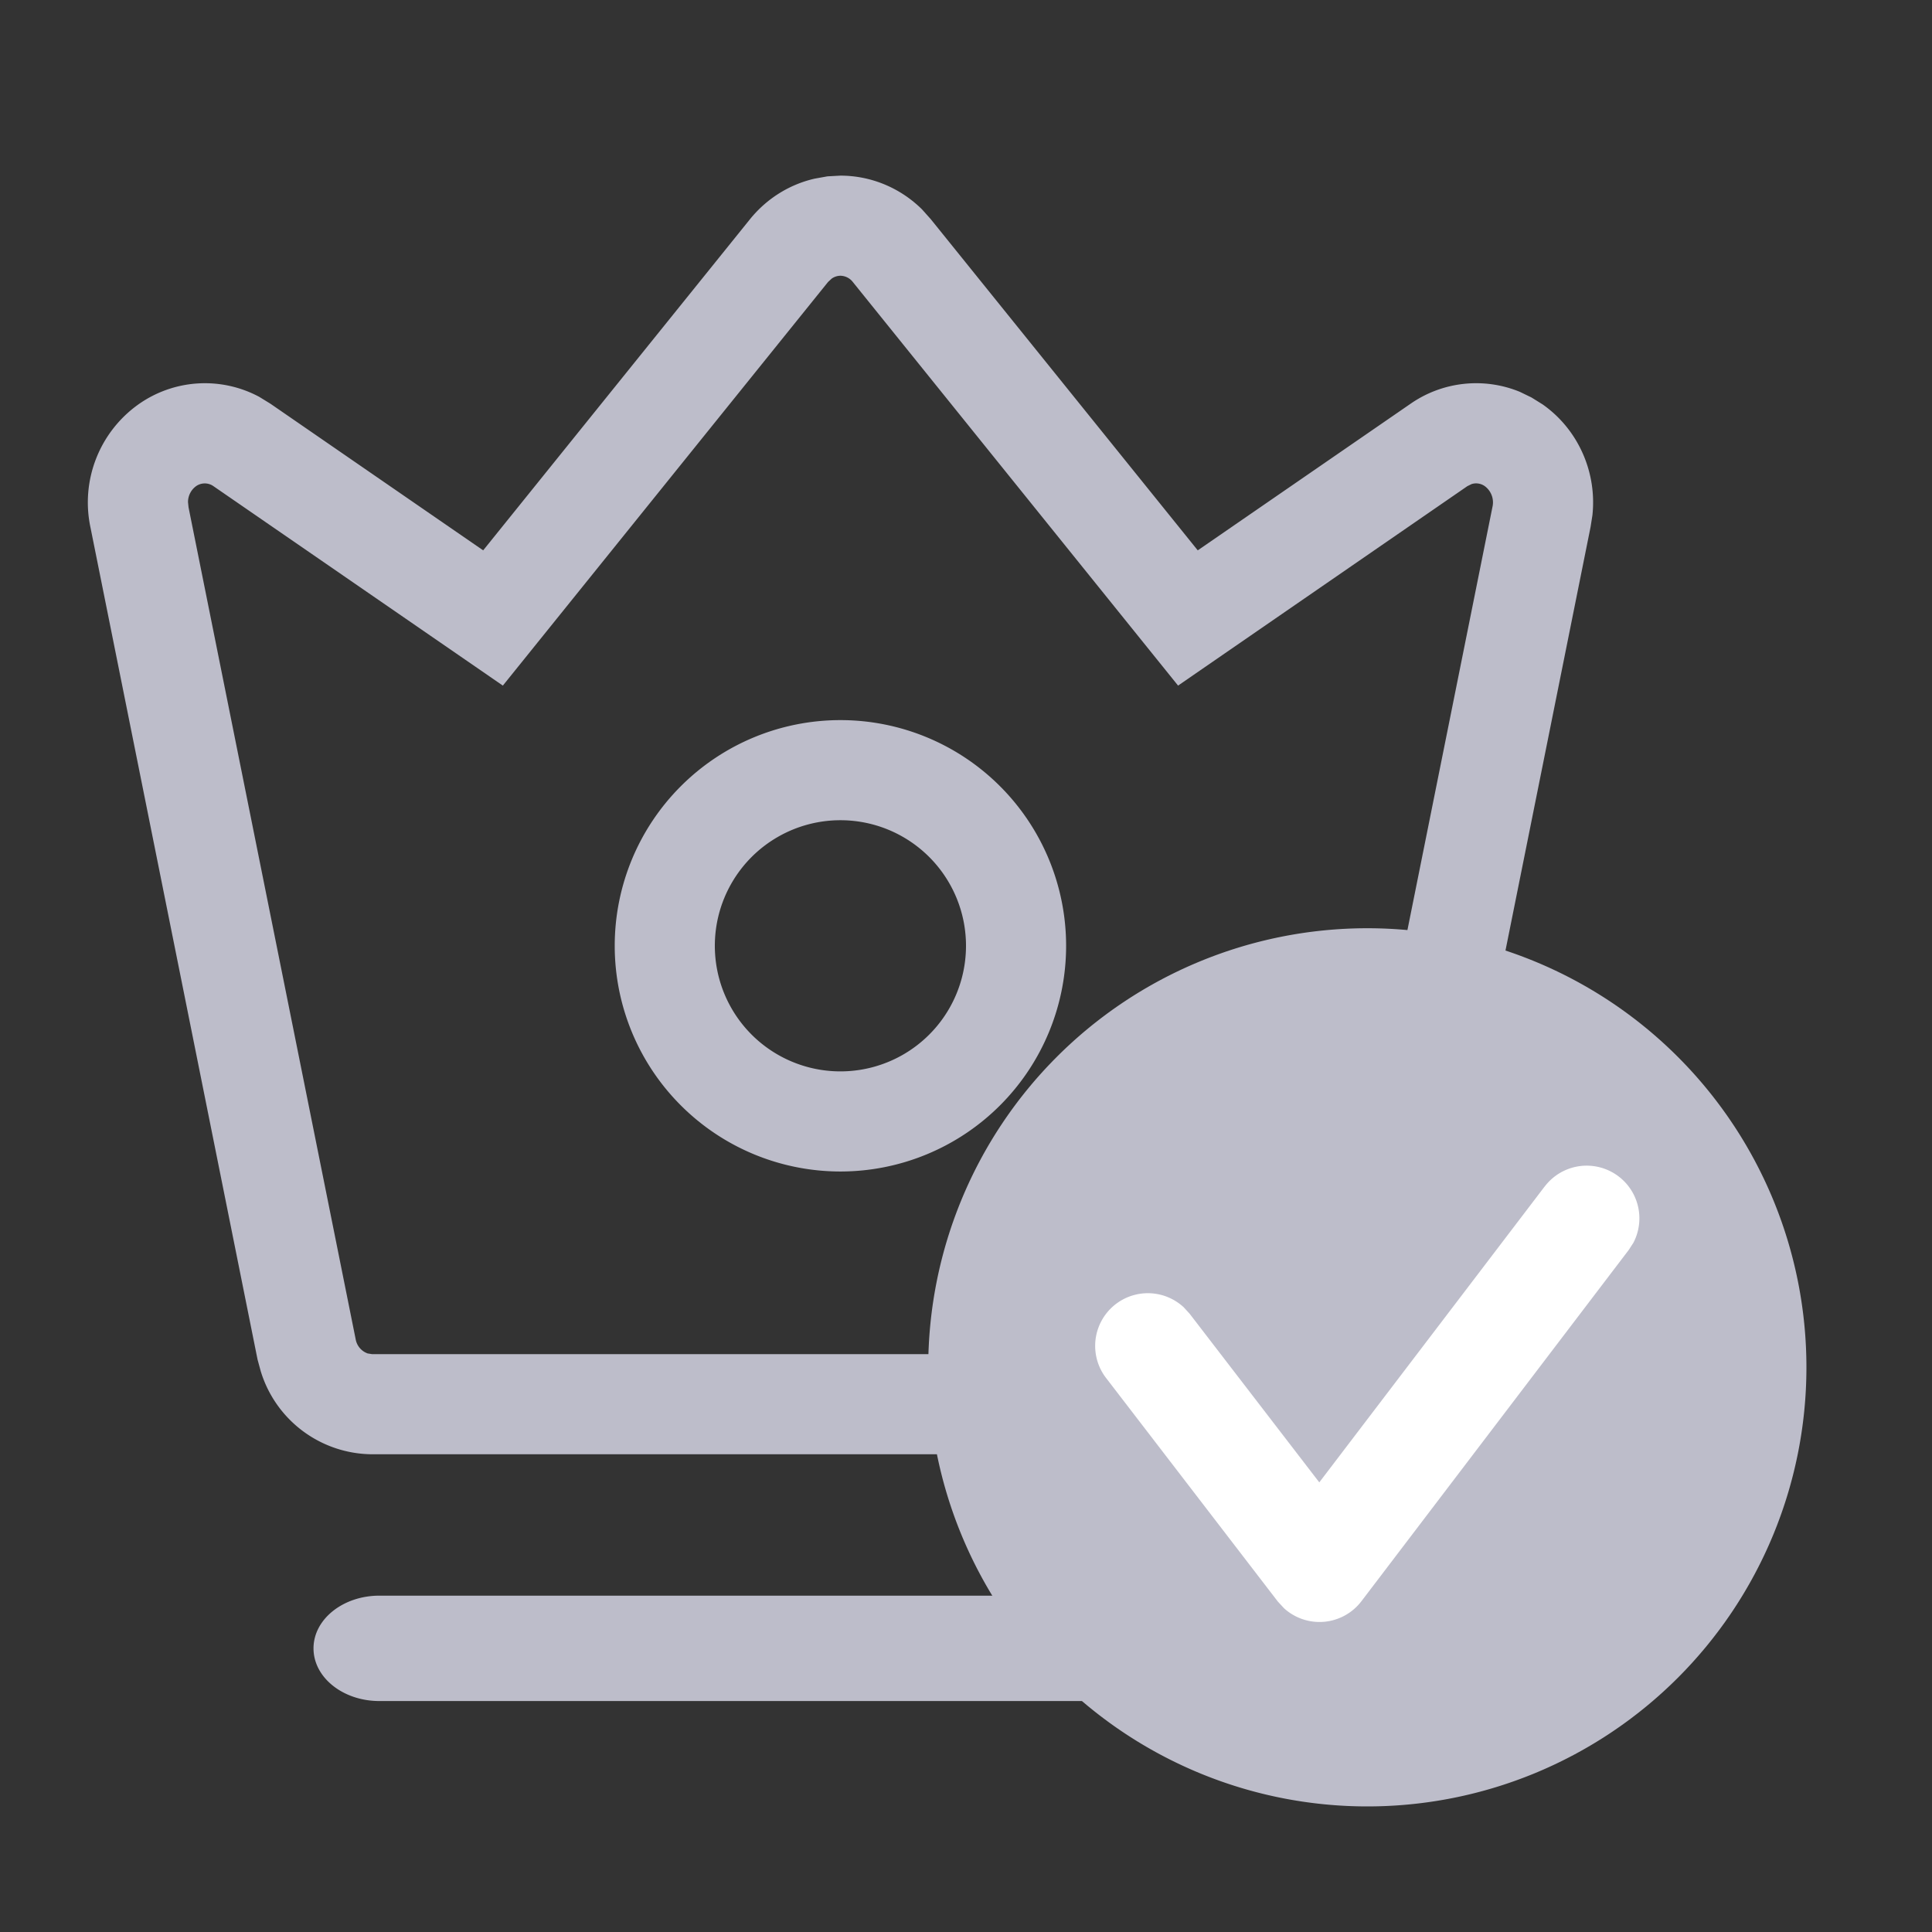 <?xml version="1.0" standalone="no"?><!DOCTYPE svg PUBLIC "-//W3C//DTD SVG 1.1//EN" "http://www.w3.org/Graphics/SVG/1.1/DTD/svg11.dtd"><svg t="1623155738557" class="icon" viewBox="0 0 1024 1024" version="1.1" xmlns="http://www.w3.org/2000/svg" p-id="4012" xmlns:xlink="http://www.w3.org/1999/xlink" width="22" height="22"><rect x="0" y="0" width="1024" height="1024" fill="#333333" stroke="none"/><defs><style type="text/css"></style></defs><path d="M689.804 845.731c12.474 0 24.017 5.306 30.255 13.964a23.18 23.18 0 0 1 0 27.927c-6.237 8.657-17.78 13.964-30.255 13.964H201.076c-19.27 0-34.909-12.474-34.909-27.927 0-15.407 15.639-27.927 34.909-27.927h488.727zM445.44 93.091c16.291 0 31.744 6.516 43.241 17.873l4.655 5.213 141.498 175.523 112.826-77.731a60.975 60.975 0 0 1 57.903-6.284l6.144 2.979 5.911 3.677c18.944 13.312 28.858 36.073 26.391 58.787l-0.977 6.191-88.716 441.623a62.464 62.464 0 0 1-54.458 49.571l-6.144 0.279H197.306a62.092 62.092 0 0 1-59.113-44.032l-1.676-6.144L47.942 279.505a63.767 63.767 0 0 1 25.414-65.164 60.975 60.975 0 0 1 64.047-4.003l5.911 3.631 112.78 77.731 141.498-175.616c8.844-10.892 20.945-18.385 34.257-21.411l6.749-1.21L445.44 93.091z m0 53.062a8.145 8.145 0 0 0-4.655 1.536l-1.908 1.769-172.358 213.923-153.321-105.658a8.006 8.006 0 0 0-9.402 0.047 10.426 10.426 0 0 0-4.143 8.425l0.279 2.7L188.509 709.818a9.775 9.775 0 0 0 6.377 7.54l2.327 0.372h496.593c3.072 0 6.051-1.955 7.633-5.073l0.884-2.513 88.716-441.484a10.705 10.705 0 0 0-4.003-10.938 7.959 7.959 0 0 0-7.028-1.164l-2.281 1.117-153.321 105.705-172.358-213.876a8.518 8.518 0 0 0-6.609-3.351z m0 235.52a119.622 119.622 0 1 1 0 239.244 119.622 119.622 0 0 1 0-239.244z m0 53.062a66.56 66.56 0 1 0 0 133.12 66.56 66.56 0 0 0 0-133.12z" fill="#BDBDCA" p-id="4013"></path><path d="M724.713 724.713m-232.727 0a232.727 232.727 0 1 0 465.455 0 232.727 232.727 0 1 0-465.455 0Z" fill="#BDBDCA" p-id="4014"></path><path d="M818.874 628.689a27.927 27.927 0 0 1 46.871 29.975l-2.467 3.817-141.684 186.182a27.927 27.927 0 0 1-41.053 3.724l-3.305-3.584L586.193 730.298a27.927 27.927 0 0 1 41.239-37.376l3.072 3.351L699.252 785.687l119.622-157.044z" fill="#FFFFFF" p-id="4015"></path></svg>
